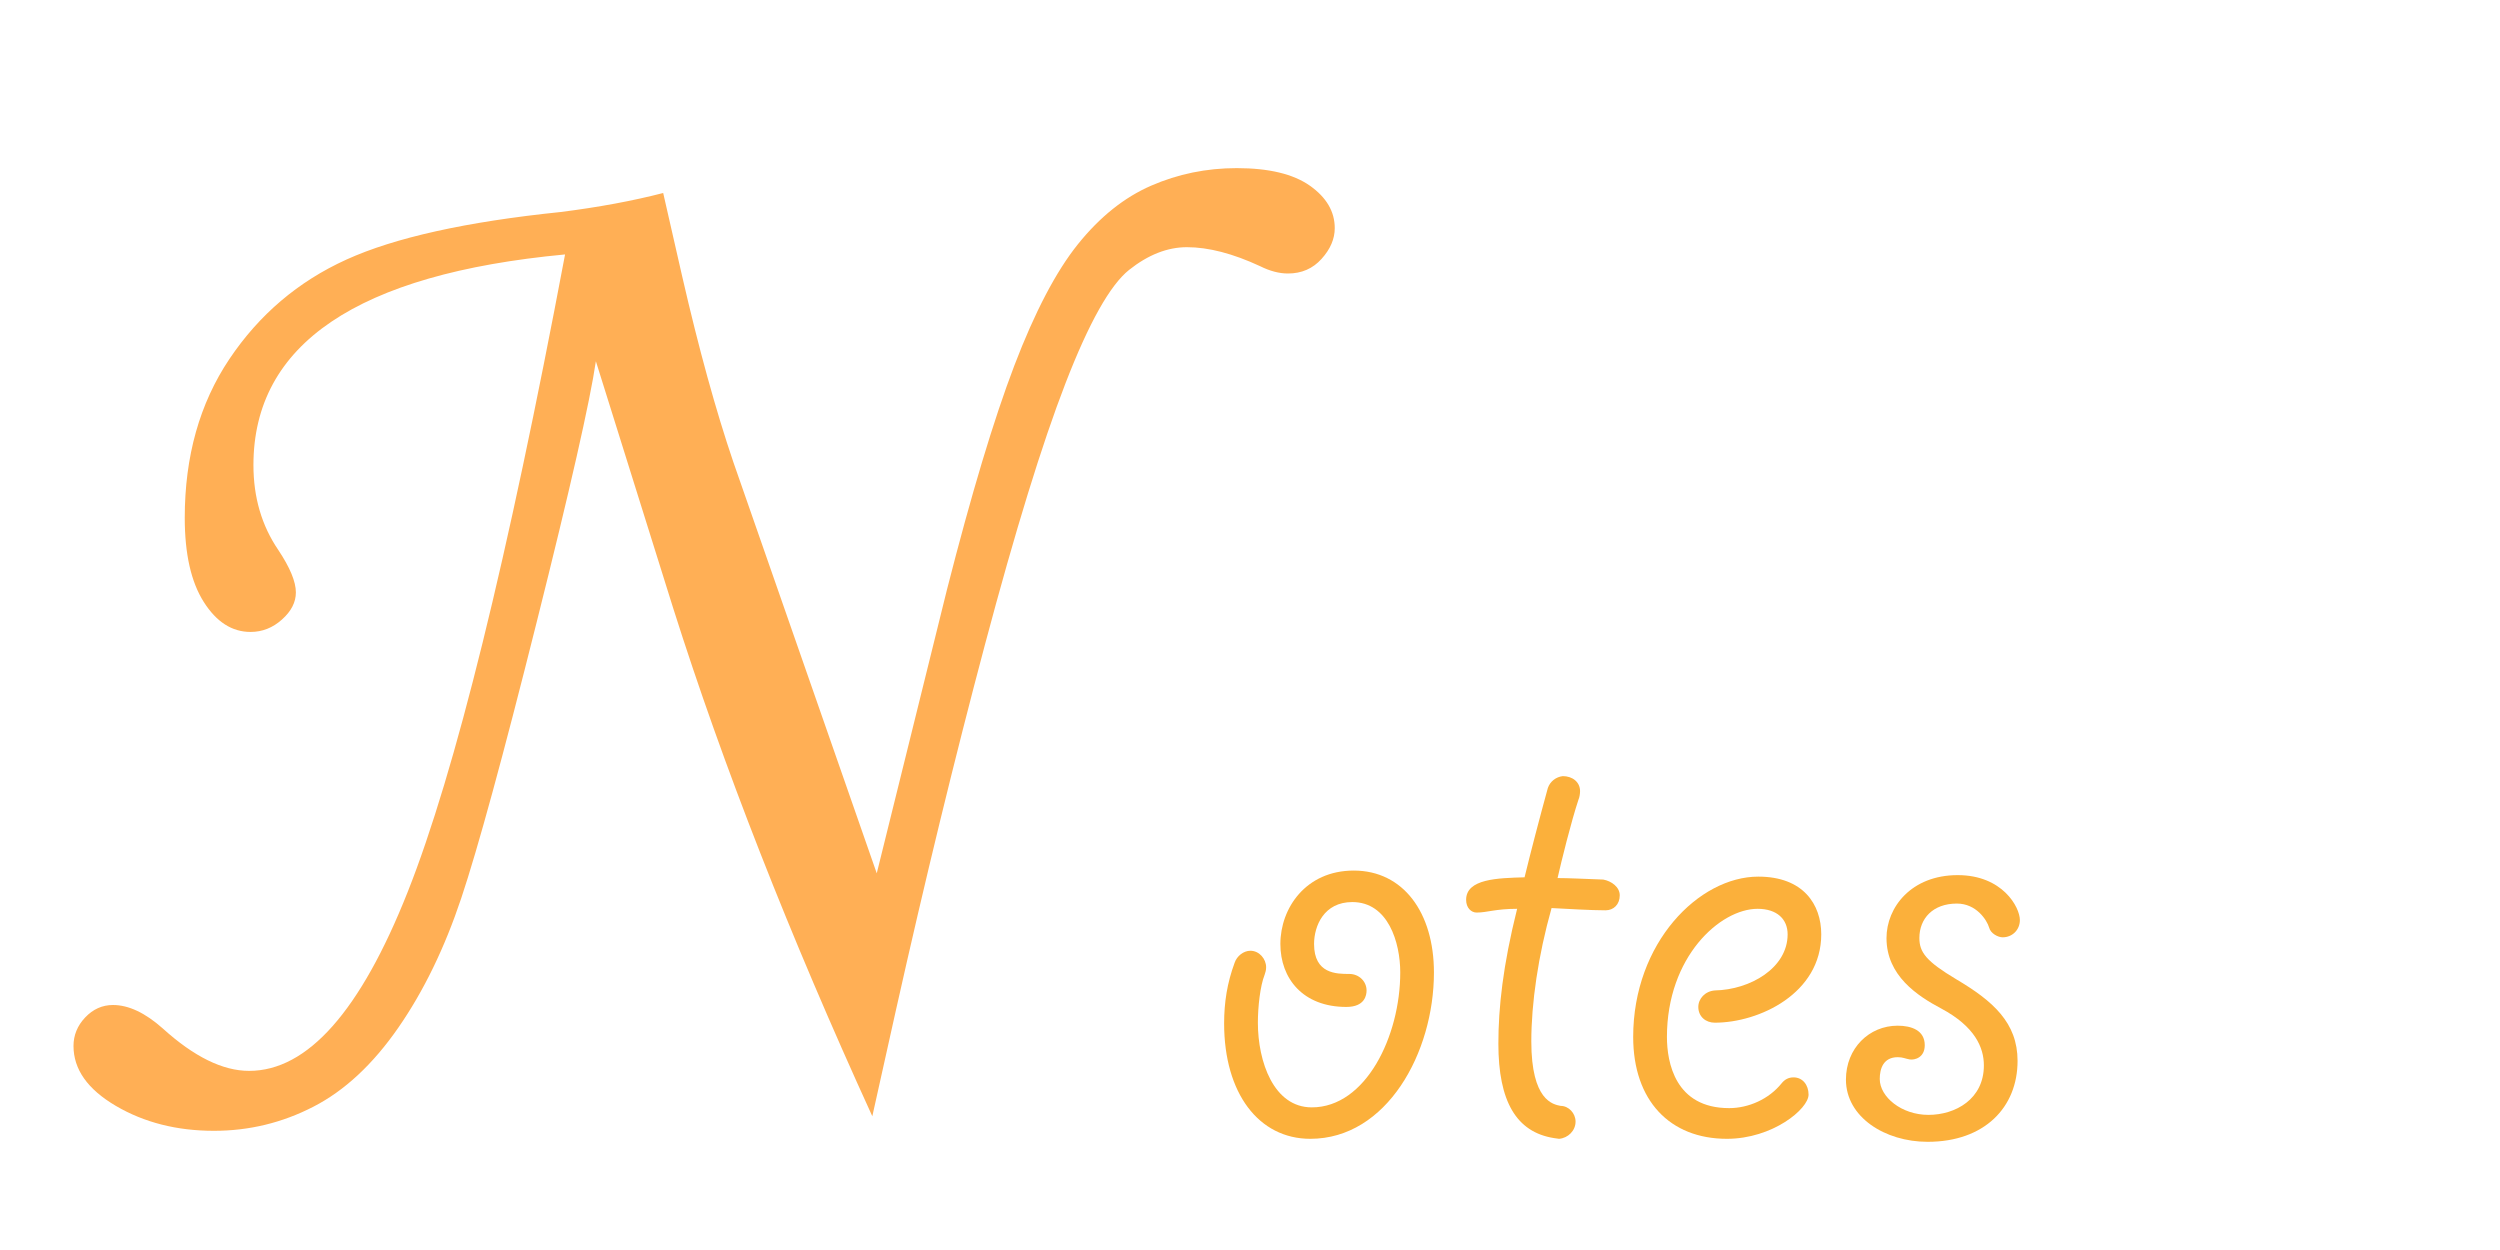 <?xml version="1.0" encoding="utf-8"?>
<!-- Generator: Adobe Illustrator 26.0.1, SVG Export Plug-In . SVG Version: 6.00 Build 0)  -->
<svg version="1.1" id="图层_1" xmlns="http://www.w3.org/2000/svg" xmlns:xlink="http://www.w3.org/1999/xlink" x="0px" y="0px"
	 viewBox="0 0 400 200" enable-background="new 0 0 400 200" xml:space="preserve">
<g>
	<rect x="19.77" y="115.74" fill="none" width="22.74" height="4.93"/>
</g>
<g>
	<path fill="#FBB03B" d="M229.43,155.6c0,12.83-7.55,26.61-19.78,26.61c-8.27,0-13.79-7.31-13.79-18.46c0-3.36,0.48-6.47,1.68-9.71
		c0.36-1.08,1.44-1.92,2.52-1.92c1.44,0,2.52,1.32,2.52,2.64c0,0.48-0.12,0.84-0.24,1.2c-0.72,1.8-1.08,5.16-1.08,7.67
		c0,6.23,2.52,13.55,8.63,13.55c8.63,0,14.15-11.39,14.15-21.58c0-4.79-1.92-11.27-7.67-11.27c-4.56,0-6.12,3.84-6.12,6.71
		c0,4.79,3.6,4.79,5.64,4.79c1.56,0,2.76,1.2,2.76,2.64c0,0.72-0.24,2.64-3.24,2.64c-6.95,0-10.55-4.56-10.55-10.07
		c0-5.75,4.08-11.75,11.75-11.75C224.52,139.3,229.43,146.01,229.43,155.6z"/>
	<path fill="#FBB03B" d="M249.45,182.21c-0.12,0-0.72-0.12-0.84-0.12c-6-0.96-8.87-5.87-8.87-15.1c0-5.75,0.72-12.47,3-21.58
		c-3.48,0-4.8,0.6-6.48,0.6c-0.84,0-1.68-0.72-1.68-2.04c0-3.36,5.04-3.48,9.35-3.6c0.96-3.96,2.4-9.47,3.72-14.27
		c0.36-1.08,1.32-1.8,2.4-1.92c1.56,0,2.76,0.96,2.76,2.4c0,0.48-0.12,1.08-0.24,1.32c-1.2,3.6-2.76,9.95-3.36,12.59
		c1.68,0,4.08,0.12,7.31,0.24c1.32,0.24,2.64,1.2,2.64,2.52c0,1.44-0.96,2.4-2.28,2.4c-2.28,0-6.36-0.24-8.63-0.36
		c-2.16,7.67-3.24,15.22-3.24,21.34c0,9.47,3.48,10.07,4.68,10.31c1.32,0,2.4,1.2,2.4,2.52
		C252.09,180.9,250.89,182.09,249.45,182.21z"/>
	<path fill="#FBB03B" d="M286.02,149.49c0-2.4-1.68-4.08-4.8-4.08c-6,0-14.51,7.67-14.51,20.5c0,4.08,1.32,11.39,9.95,11.39
		c3.12,0,6.36-1.44,8.39-3.96c0.48-0.6,1.08-0.96,1.92-0.96c1.44,0,2.4,1.2,2.4,2.76c0,2.28-5.75,7.07-13.07,7.07
		c-9.11,0-14.99-6.11-14.99-16.3c0-15.1,10.55-25.65,20.02-25.65c7.19,0,10.07,4.44,10.07,9.23c0,9.47-9.95,14.14-17.03,14.14
		c-1.44,0-2.64-0.96-2.64-2.52c0-1.32,1.08-2.52,2.64-2.64C280.03,158.36,286.02,154.88,286.02,149.49z"/>
	<path fill="#FBB03B" d="M307.96,167.23c0,2.04-1.68,2.4-2.4,2.28c-0.72-0.12-1.08-0.36-1.92-0.36c-2.28,0-2.88,1.8-2.88,3.48
		c0,2.88,3.48,5.75,7.79,5.75c4.32,0,8.87-2.52,8.87-7.91c0-2.88-1.44-6.23-6.83-9.11c-3.84-2.04-8.75-5.27-8.75-11.27
		c0-4.91,3.96-10.07,11.39-10.07c7.19,0,9.95,5.15,9.95,7.19c0,1.56-1.2,2.76-2.76,2.76c-0.72,0-1.92-0.6-2.16-1.56
		c-0.36-1.2-2.04-3.84-5.16-3.84c-3.84,0-6,2.4-6,5.51c0,2.28,1.08,3.72,5.88,6.59c5.88,3.48,9.83,6.95,9.83,13.07
		c0,7.43-5.28,12.95-14.39,12.95c-6.83,0-13.07-3.96-13.07-9.95c0-5.03,3.72-8.63,8.27-8.63
		C305.8,164.11,307.96,164.83,307.96,167.23z"/>
</g>
<g>
	<path fill="#FFAF55" d="M106.11,30.88l3.04,13.34c2.65,11.55,5.38,21.46,8.19,29.73l22.94,65.78l11.24-45.41
		c3.9-15.29,7.49-27.23,10.77-35.82c3.28-8.58,6.67-15.06,10.18-19.43c3.51-4.37,7.41-7.49,11.71-9.36
		c4.29-1.87,8.86-2.81,13.69-2.81c5.15,0,9.05,0.94,11.71,2.81c2.65,1.87,3.98,4.14,3.98,6.79c0,1.72-0.7,3.36-2.11,4.92
		c-1.4,1.56-3.2,2.34-5.38,2.34c-1.4,0-2.89-0.39-4.45-1.17c-4.37-2.03-8.27-3.04-11.71-3.04c-3.12,0-6.2,1.21-9.25,3.63
		c-3.04,2.42-6.44,8.47-10.18,18.14c-3.75,9.68-8.04,23.61-12.88,41.79c-4.84,18.18-9.6,37.73-14.28,58.64l-3.75,16.85
		c-13.27-29.03-23.88-56.1-31.84-81.23L95.34,57.8c-0.94,6.4-4.1,20.33-9.48,41.78c-5.38,21.46-9.4,36.17-12.06,44.13
		c-2.66,7.96-6.01,14.86-10.07,20.72c-4.06,5.85-8.58,10.07-13.58,12.64c-5,2.58-10.3,3.86-15.92,3.86
		c-5.93,0-11.16-1.33-15.68-3.98c-4.53-2.66-6.79-5.85-6.79-9.6c0-1.71,0.62-3.24,1.87-4.56c1.25-1.32,2.73-1.99,4.45-1.99
		c2.49,0,5.15,1.25,7.96,3.75c4.99,4.52,9.6,6.79,13.81,6.79c9.36,0,17.83-9.56,25.4-28.68c7.57-19.11,15.95-53.1,25.16-101.95
		c-33.24,3.12-49.86,14.36-49.86,33.71c0,5.15,1.32,9.68,3.98,13.58c1.87,2.81,2.81,5.07,2.81,6.79c0,1.56-0.74,3.01-2.22,4.33
		c-1.48,1.33-3.16,1.99-5.03,1.99c-2.97,0-5.46-1.6-7.49-4.8c-2.03-3.2-3.04-7.68-3.04-13.46c0-9.83,2.38-18.3,7.14-25.4
		c4.76-7.1,11-12.41,18.73-15.92c7.73-3.51,19.16-6.05,34.29-7.61C95.81,33.15,101.27,32.13,106.11,30.88z"/>
</g>
<g>
</g>
<g>
</g>
<g>
</g>
<g>
</g>
<g>
</g>
<g>
</g>
<g>
</g>
<g>
</g>
<g>
</g>
<g>
</g>
<g>
</g>
<g>
</g>
<g>
</g>
<g>
</g>
<g>
</g>
</svg>
